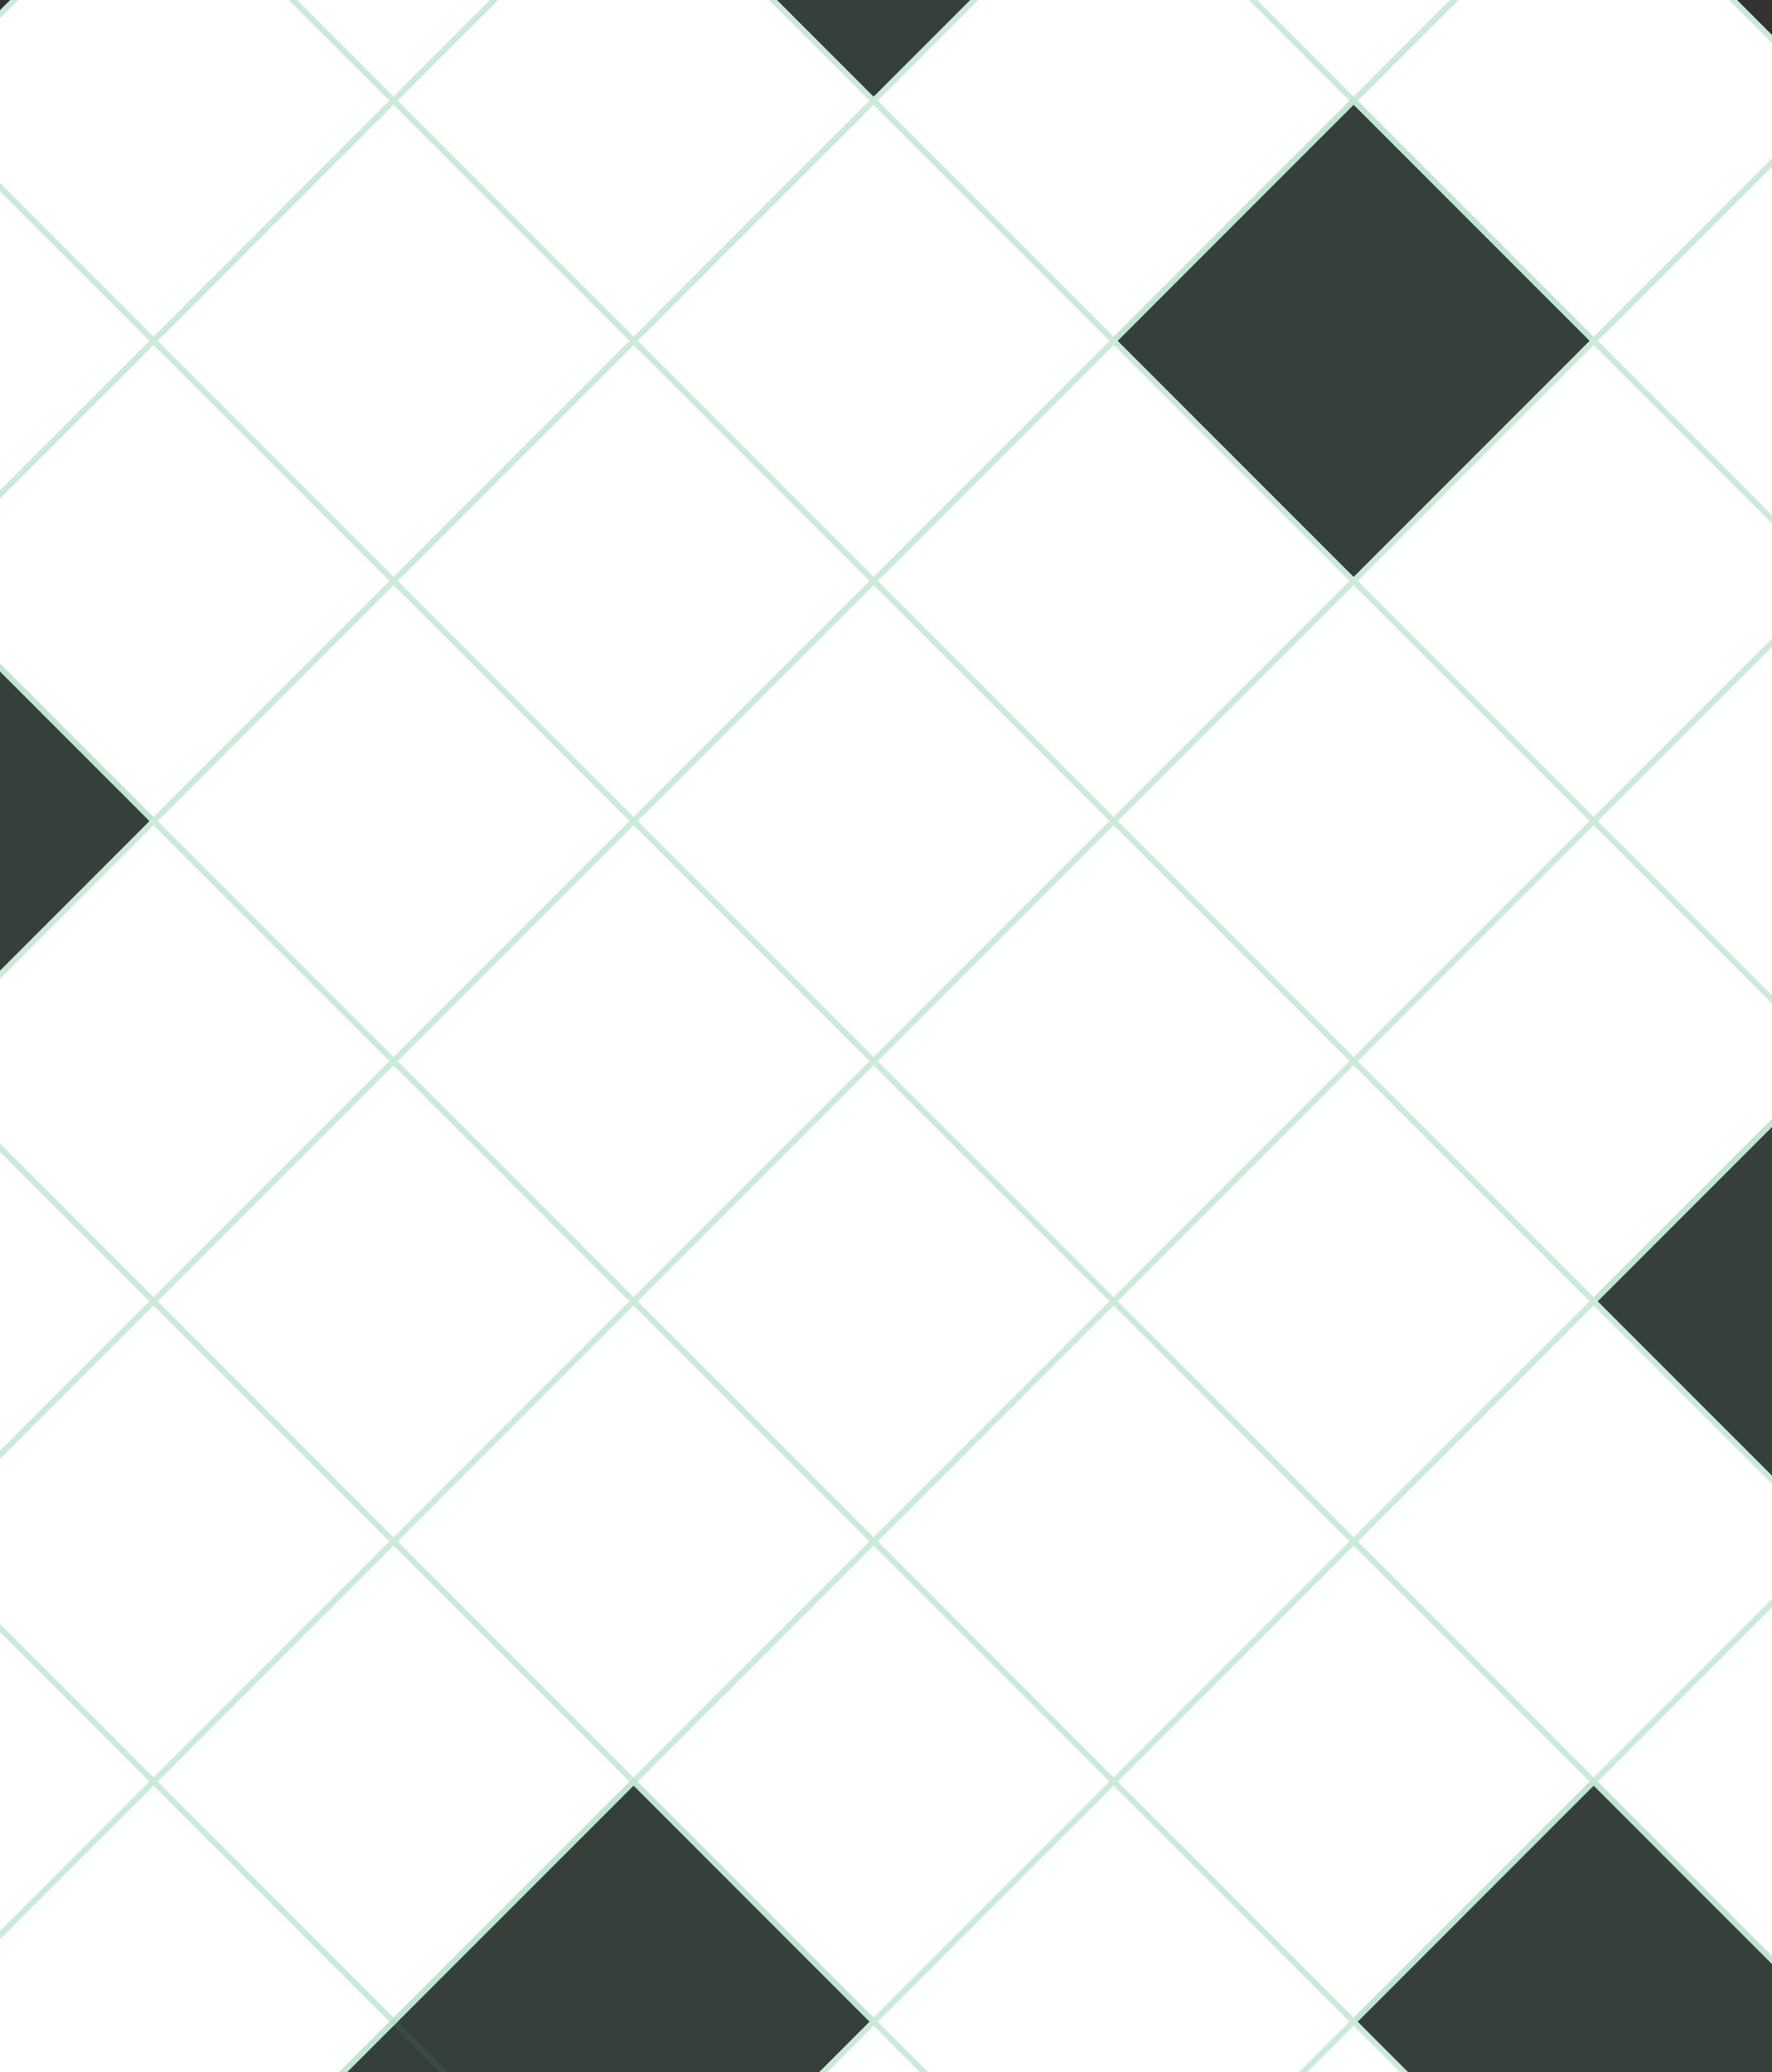 <svg width="308" height="360" viewBox="0 0 308 360" fill="none" xmlns="http://www.w3.org/2000/svg">
<rect x="0" y="0" width="308" height="360" fill="#333333" stroke="none"/>
<rect width="60" height="60" transform="matrix(-0.707 0.707 0.707 0.707 68.405 -66.637)" fill="white"/>
<rect x="-5.96046e-08" y="0.707" width="59" height="59" transform="matrix(-0.707 0.707 0.707 0.707 67.905 -66.43)" stroke="#55B982" stroke-opacity="0.3"/>
<rect width="60" height="60" transform="matrix(-0.707 0.707 0.707 0.707 26.686 -24.918)" fill="white"/>
<rect x="-5.96046e-08" y="0.707" width="59" height="59" transform="matrix(-0.707 0.707 0.707 0.707 26.186 -24.711)" stroke="#55B982" stroke-opacity="0.3"/>
<rect width="60" height="60" transform="matrix(-0.707 0.707 0.707 0.707 -15.033 16.801)" fill="white"/>
<rect x="-5.96046e-08" y="0.707" width="59" height="59" transform="matrix(-0.707 0.707 0.707 0.707 -15.533 17.008)" stroke="#55B982" stroke-opacity="0.3"/>
<rect x="194.27" y="-24.211" width="60" height="60" transform="rotate(135 194.27 -24.211)" fill="#55B982" fill-opacity="0.1"/>
<rect width="60" height="60" transform="matrix(-0.707 0.707 0.707 0.707 110.124 -24.918)" fill="white"/>
<rect x="-5.96046e-08" y="0.707" width="59" height="59" transform="matrix(-0.707 0.707 0.707 0.707 109.624 -24.711)" stroke="#55B982" stroke-opacity="0.3"/>
<rect width="60" height="60" transform="matrix(-0.707 0.707 0.707 0.707 68.405 16.801)" fill="white"/>
<rect x="-5.96046e-08" y="0.707" width="59" height="59" transform="matrix(-0.707 0.707 0.707 0.707 67.905 17.008)" stroke="#55B982" stroke-opacity="0.3"/>
<rect width="60" height="60" transform="matrix(-0.707 0.707 0.707 0.707 26.686 58.52)" fill="white"/>
<rect x="-5.96046e-08" y="0.707" width="59" height="59" transform="matrix(-0.707 0.707 0.707 0.707 26.186 58.727)" stroke="#55B982" stroke-opacity="0.3"/>
<rect x="27.393" y="142.666" width="60" height="60" transform="rotate(135 27.393 142.666)" fill="#55B982" fill-opacity="0.1"/>
<rect width="60" height="60" transform="matrix(-0.707 0.707 0.707 0.707 235.282 -66.637)" fill="white"/>
<rect x="-5.96046e-08" y="0.707" width="59" height="59" transform="matrix(-0.707 0.707 0.707 0.707 234.782 -66.43)" stroke="#55B982" stroke-opacity="0.3"/>
<rect width="60" height="60" transform="matrix(-0.707 0.707 0.707 0.707 193.563 -24.918)" fill="white"/>
<rect x="-5.96046e-08" y="0.707" width="59" height="59" transform="matrix(-0.707 0.707 0.707 0.707 193.063 -24.711)" stroke="#55B982" stroke-opacity="0.3"/>
<rect width="60" height="60" transform="matrix(-0.707 0.707 0.707 0.707 151.844 16.803)" fill="white"/>
<rect x="-5.96046e-08" y="0.707" width="59" height="59" transform="matrix(-0.707 0.707 0.707 0.707 151.344 17.01)" stroke="#55B982" stroke-opacity="0.3"/>
<rect width="60" height="60" transform="matrix(-0.707 0.707 0.707 0.707 110.124 58.522)" fill="white"/>
<rect x="-5.96046e-08" y="0.707" width="59" height="59" transform="matrix(-0.707 0.707 0.707 0.707 109.624 58.729)" stroke="#55B982" stroke-opacity="0.3"/>
<rect width="60" height="60" transform="matrix(-0.707 0.707 0.707 0.707 68.405 100.24)" fill="white"/>
<rect x="-5.96046e-08" y="0.707" width="59" height="59" transform="matrix(-0.707 0.707 0.707 0.707 67.905 100.447)" stroke="#55B982" stroke-opacity="0.3"/>
<rect width="60" height="60" transform="matrix(-0.707 0.707 0.707 0.707 26.686 141.959)" fill="white"/>
<rect x="-5.96046e-08" y="0.707" width="59" height="59" transform="matrix(-0.707 0.707 0.707 0.707 26.186 142.166)" stroke="#55B982" stroke-opacity="0.3"/>
<rect width="60" height="60" transform="matrix(-0.707 0.707 0.707 0.707 -15.033 183.68)" fill="white"/>
<rect x="-5.96046e-08" y="0.707" width="59" height="59" transform="matrix(-0.707 0.707 0.707 0.707 -15.533 183.887)" stroke="#55B982" stroke-opacity="0.3"/>
<rect width="60" height="60" transform="matrix(-0.707 0.707 0.707 0.707 277.002 -24.918)" fill="white"/>
<rect x="-5.96046e-08" y="0.707" width="59" height="59" transform="matrix(-0.707 0.707 0.707 0.707 276.502 -24.711)" stroke="#55B982" stroke-opacity="0.3"/>
<rect x="277.709" y="59.228" width="60" height="60" transform="rotate(135 277.709 59.228)" fill="#55B982" fill-opacity="0.1"/>
<rect width="60" height="60" transform="matrix(-0.707 0.707 0.707 0.707 193.563 58.522)" fill="white"/>
<rect x="-5.96046e-08" y="0.707" width="59" height="59" transform="matrix(-0.707 0.707 0.707 0.707 193.063 58.729)" stroke="#55B982" stroke-opacity="0.3"/>
<rect width="60" height="60" transform="matrix(-0.707 0.707 0.707 0.707 151.844 100.24)" fill="white"/>
<rect x="-5.96046e-08" y="0.707" width="59" height="59" transform="matrix(-0.707 0.707 0.707 0.707 151.344 100.447)" stroke="#55B982" stroke-opacity="0.3"/>
<rect width="60" height="60" transform="matrix(-0.707 0.707 0.707 0.707 110.124 141.959)" fill="white"/>
<rect x="-5.96046e-08" y="0.707" width="59" height="59" transform="matrix(-0.707 0.707 0.707 0.707 109.624 142.166)" stroke="#55B982" stroke-opacity="0.3"/>
<rect width="60" height="60" transform="matrix(-0.707 0.707 0.707 0.707 68.405 183.678)" fill="white"/>
<rect x="-5.96046e-08" y="0.707" width="59" height="59" transform="matrix(-0.707 0.707 0.707 0.707 67.905 183.885)" stroke="#55B982" stroke-opacity="0.3"/>
<rect width="60" height="60" transform="matrix(-0.707 0.707 0.707 0.707 26.686 225.398)" fill="white"/>
<rect x="-5.96046e-08" y="0.707" width="59" height="59" transform="matrix(-0.707 0.707 0.707 0.707 26.186 225.606)" stroke="#55B982" stroke-opacity="0.3"/>
<rect width="60" height="60" transform="matrix(-0.707 0.707 0.707 0.707 -15.034 267.117)" fill="white"/>
<rect x="-5.96046e-08" y="0.707" width="59" height="59" transform="matrix(-0.707 0.707 0.707 0.707 -15.534 267.324)" stroke="#55B982" stroke-opacity="0.3"/>
<rect width="60" height="60" transform="matrix(-0.707 0.707 0.707 0.707 318.721 16.801)" fill="white"/>
<rect x="-5.96046e-08" y="0.707" width="59" height="59" transform="matrix(-0.707 0.707 0.707 0.707 318.221 17.008)" stroke="#55B982" stroke-opacity="0.3"/>
<rect width="60" height="60" transform="matrix(-0.707 0.707 0.707 0.707 277.002 58.52)" fill="white"/>
<rect x="-5.96046e-08" y="0.707" width="59" height="59" transform="matrix(-0.707 0.707 0.707 0.707 276.502 58.727)" stroke="#55B982" stroke-opacity="0.3"/>
<rect width="60" height="60" transform="matrix(-0.707 0.707 0.707 0.707 235.282 100.24)" fill="white"/>
<rect x="-5.96046e-08" y="0.707" width="59" height="59" transform="matrix(-0.707 0.707 0.707 0.707 234.782 100.447)" stroke="#55B982" stroke-opacity="0.3"/>
<rect width="60" height="60" transform="matrix(-0.707 0.707 0.707 0.707 193.563 141.959)" fill="white"/>
<rect x="-5.96046e-08" y="0.707" width="59" height="59" transform="matrix(-0.707 0.707 0.707 0.707 193.063 142.166)" stroke="#55B982" stroke-opacity="0.3"/>
<rect width="60" height="60" transform="matrix(-0.707 0.707 0.707 0.707 151.844 183.678)" fill="white"/>
<rect x="-5.96046e-08" y="0.707" width="59" height="59" transform="matrix(-0.707 0.707 0.707 0.707 151.344 183.885)" stroke="#55B982" stroke-opacity="0.3"/>
<rect width="60" height="60" transform="matrix(-0.707 0.707 0.707 0.707 110.124 225.396)" fill="white"/>
<rect x="-5.96046e-08" y="0.707" width="59" height="59" transform="matrix(-0.707 0.707 0.707 0.707 109.624 225.604)" stroke="#55B982" stroke-opacity="0.3"/>
<rect width="60" height="60" transform="matrix(-0.707 0.707 0.707 0.707 68.405 267.117)" fill="white"/>
<rect x="-5.96046e-08" y="0.707" width="59" height="59" transform="matrix(-0.707 0.707 0.707 0.707 67.905 267.324)" stroke="#55B982" stroke-opacity="0.3"/>
<rect width="60" height="60" transform="matrix(-0.707 0.707 0.707 0.707 26.686 308.836)" fill="white"/>
<rect x="-5.96046e-08" y="0.707" width="59" height="59" transform="matrix(-0.707 0.707 0.707 0.707 26.186 309.043)" stroke="#55B982" stroke-opacity="0.3"/>
<rect x="27.393" y="392.982" width="60" height="60" transform="rotate(135 27.393 392.982)" fill="#55B982" fill-opacity="0.1"/>
<rect width="60" height="60" transform="matrix(-0.707 0.707 0.707 0.707 318.721 100.238)" fill="white"/>
<rect x="-5.96046e-08" y="0.707" width="59" height="59" transform="matrix(-0.707 0.707 0.707 0.707 318.221 100.445)" stroke="#55B982" stroke-opacity="0.3"/>
<rect width="60" height="60" transform="matrix(-0.707 0.707 0.707 0.707 277.002 141.959)" fill="white"/>
<rect x="-5.96046e-08" y="0.707" width="59" height="59" transform="matrix(-0.707 0.707 0.707 0.707 276.502 142.166)" stroke="#55B982" stroke-opacity="0.3"/>
<rect width="60" height="60" transform="matrix(-0.707 0.707 0.707 0.707 235.282 183.678)" fill="white"/>
<rect x="-5.96046e-08" y="0.707" width="59" height="59" transform="matrix(-0.707 0.707 0.707 0.707 234.782 183.885)" stroke="#55B982" stroke-opacity="0.3"/>
<rect width="60" height="60" transform="matrix(-0.707 0.707 0.707 0.707 193.563 225.396)" fill="white"/>
<rect x="-5.96046e-08" y="0.707" width="59" height="59" transform="matrix(-0.707 0.707 0.707 0.707 193.063 225.604)" stroke="#55B982" stroke-opacity="0.3"/>
<rect width="60" height="60" transform="matrix(-0.707 0.707 0.707 0.707 151.844 267.115)" fill="white"/>
<rect x="-5.96046e-08" y="0.707" width="59" height="59" transform="matrix(-0.707 0.707 0.707 0.707 151.344 267.322)" stroke="#55B982" stroke-opacity="0.3"/>
<rect x="152.551" y="351.262" width="60" height="60" transform="rotate(135 152.551 351.262)" fill="#55B982" fill-opacity="0.1"/>
<rect x="110.831" y="392.98" width="60" height="60" transform="rotate(135 110.831 392.98)" fill="#55B982" fill-opacity="0.1"/>
<rect x="361.147" y="226.105" width="60" height="60" transform="rotate(135 361.147 226.105)" fill="#55B982" fill-opacity="0.1"/>
<rect width="60" height="60" transform="matrix(-0.707 0.707 0.707 0.707 277.002 225.398)" fill="white"/>
<rect x="-5.96046e-08" y="0.707" width="59" height="59" transform="matrix(-0.707 0.707 0.707 0.707 276.502 225.606)" stroke="#55B982" stroke-opacity="0.3"/>
<rect width="60" height="60" transform="matrix(-0.707 0.707 0.707 0.707 235.282 267.117)" fill="white"/>
<rect x="-5.96046e-08" y="0.707" width="59" height="59" transform="matrix(-0.707 0.707 0.707 0.707 234.782 267.324)" stroke="#55B982" stroke-opacity="0.3"/>
<rect width="60" height="60" transform="matrix(-0.707 0.707 0.707 0.707 193.563 308.836)" fill="white"/>
<rect x="-5.96046e-08" y="0.707" width="59" height="59" transform="matrix(-0.707 0.707 0.707 0.707 193.063 309.043)" stroke="#55B982" stroke-opacity="0.3"/>
<rect width="60" height="60" transform="matrix(-0.707 0.707 0.707 0.707 151.844 350.557)" fill="white"/>
<rect x="-5.96046e-08" y="0.707" width="59" height="59" transform="matrix(-0.707 0.707 0.707 0.707 151.344 350.764)" stroke="#55B982" stroke-opacity="0.3"/>
<rect width="60" height="60" transform="matrix(-0.707 0.707 0.707 0.707 318.721 267.117)" fill="white"/>
<rect x="-5.96046e-08" y="0.707" width="59" height="59" transform="matrix(-0.707 0.707 0.707 0.707 318.221 267.324)" stroke="#55B982" stroke-opacity="0.3"/>
<rect x="319.428" y="351.262" width="60" height="60" transform="rotate(135 319.428 351.262)" fill="#55B982" fill-opacity="0.1"/>
<rect width="60" height="60" transform="matrix(-0.707 0.707 0.707 0.707 235.282 350.555)" fill="white"/>
<rect x="-5.96046e-08" y="0.707" width="59" height="59" transform="matrix(-0.707 0.707 0.707 0.707 234.782 350.762)" stroke="#55B982" stroke-opacity="0.3"/>
<rect width="60" height="60" transform="matrix(-0.707 0.707 0.707 0.707 318.721 350.555)" fill="white"/>
<rect x="-5.96046e-08" y="0.707" width="59" height="59" transform="matrix(-0.707 0.707 0.707 0.707 318.221 350.762)" stroke="#55B982" stroke-opacity="0.3"/>
</svg>
